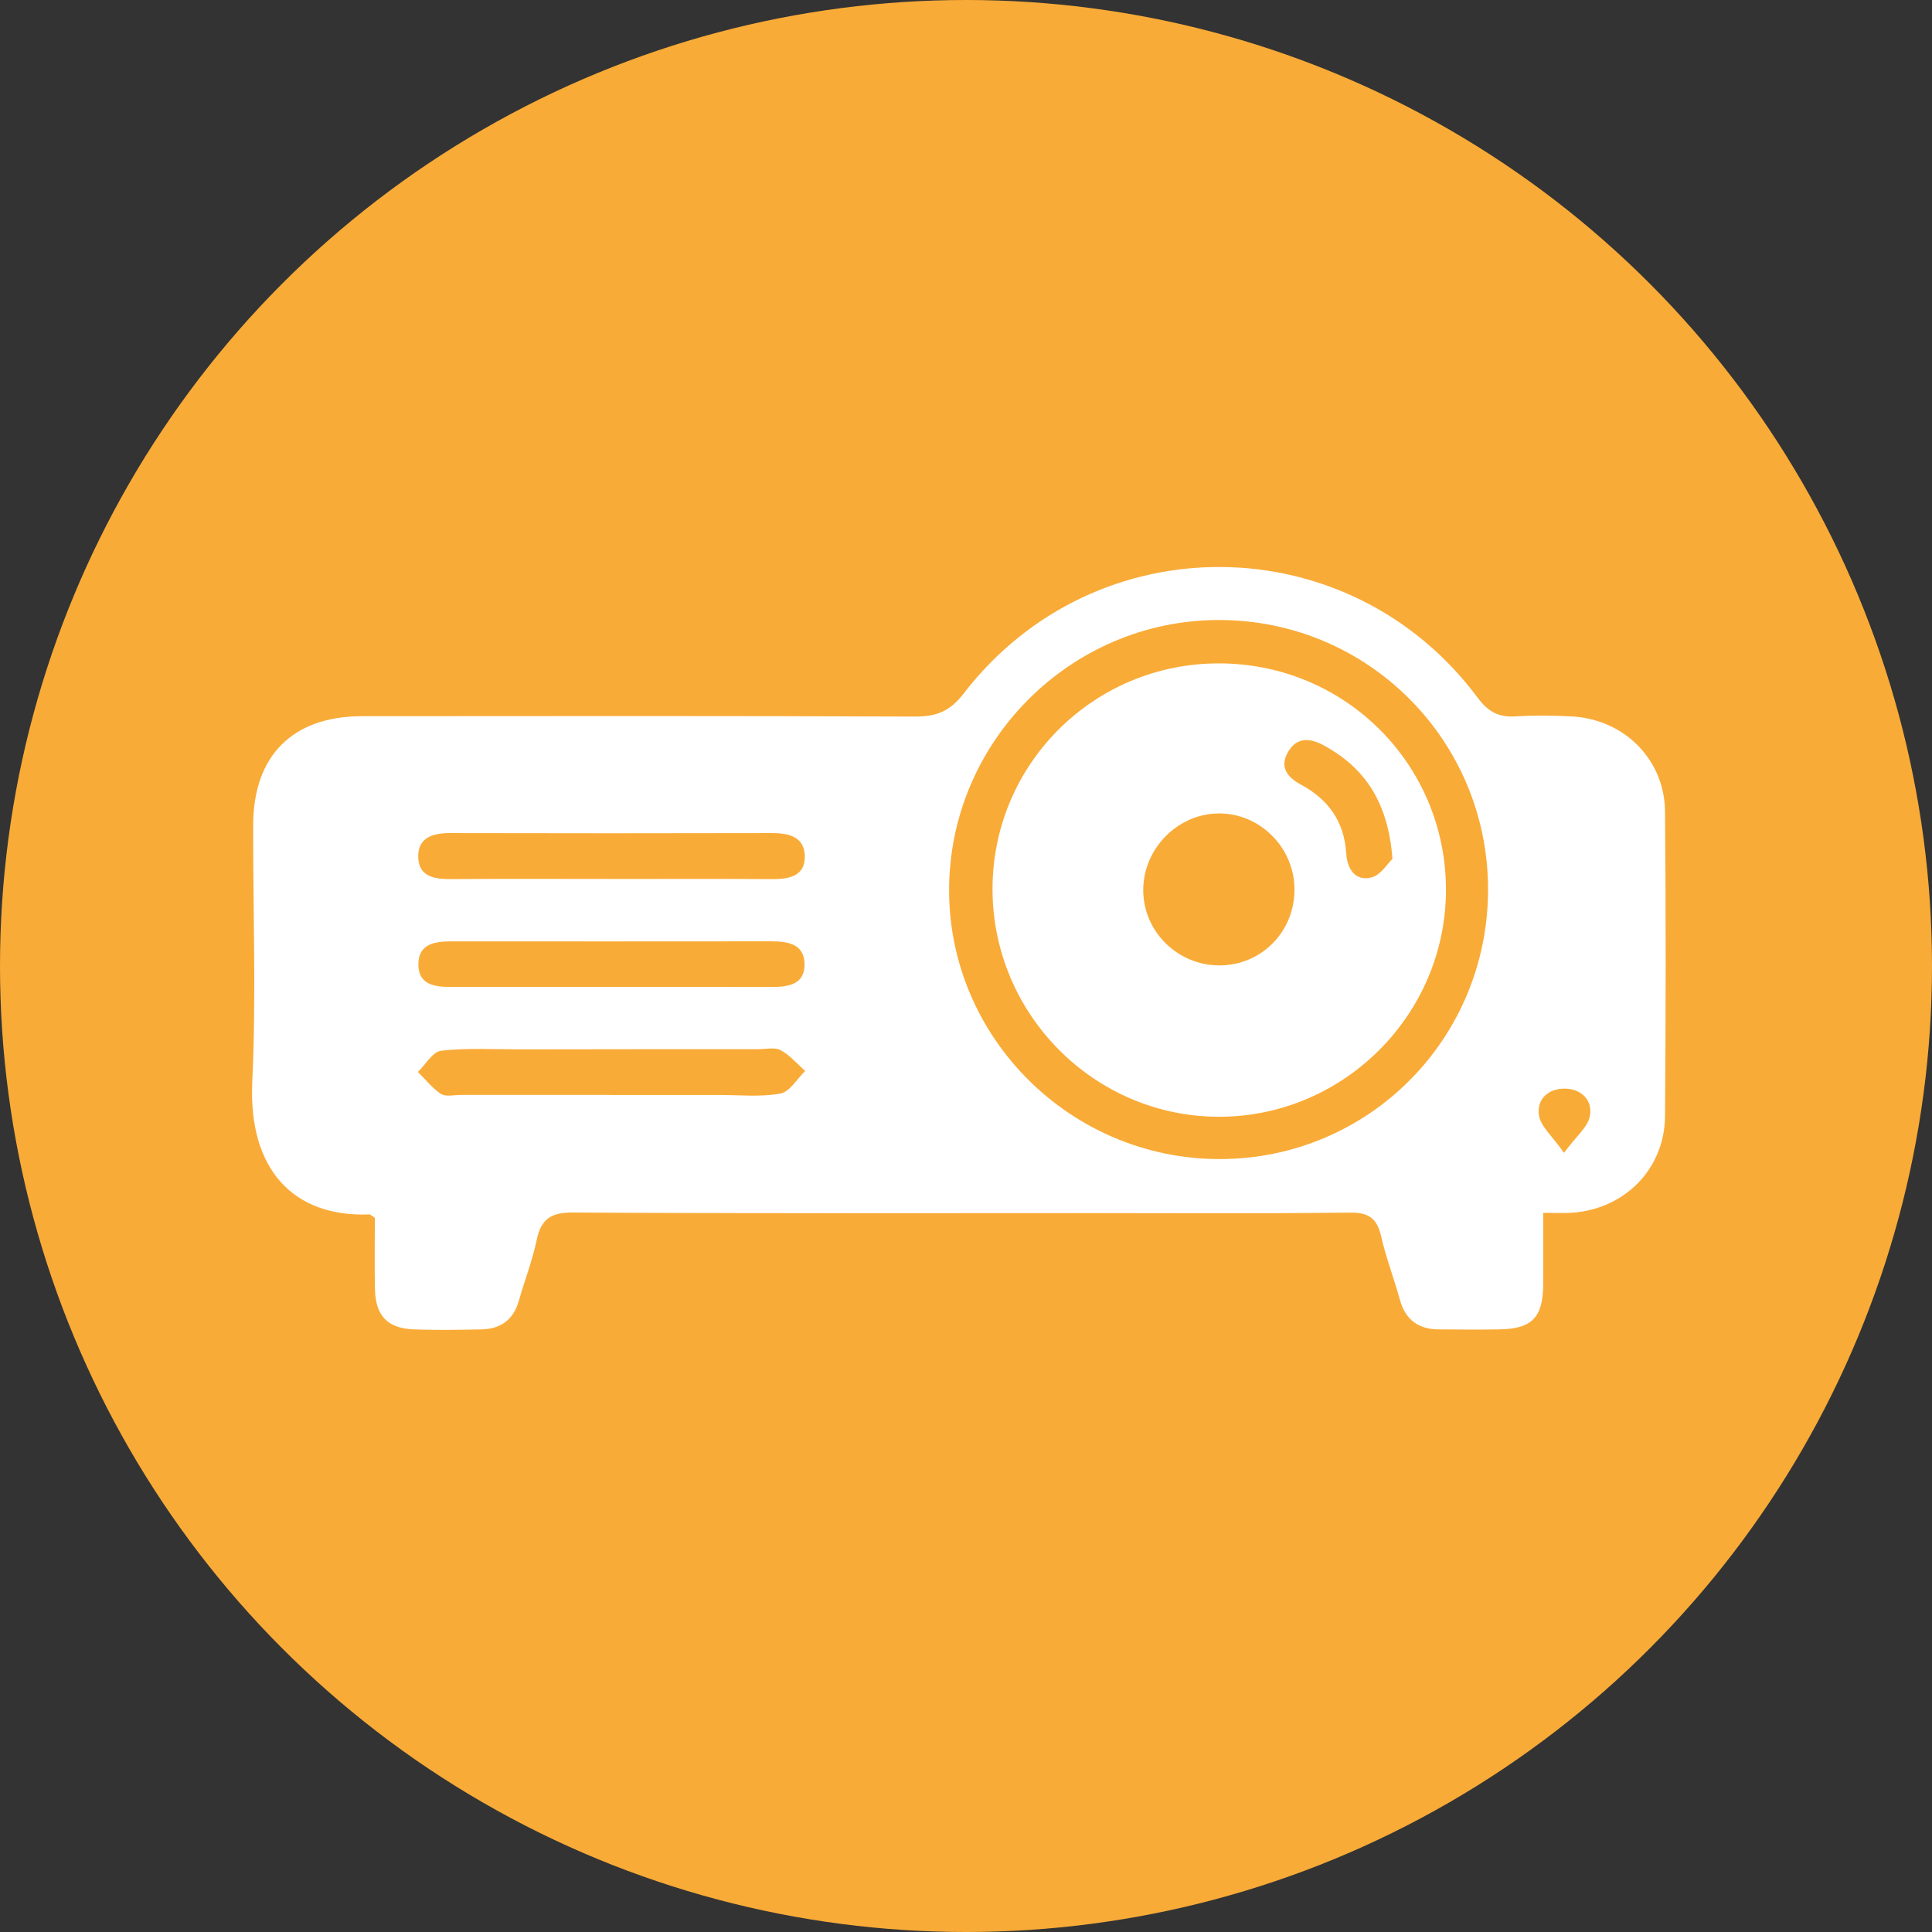 <svg width="92" height="92" viewBox="0 0 92 92" fill="none" xmlns="http://www.w3.org/2000/svg">
<rect x="0" y="0" width="92" height="92" fill="#333333" stroke="none"/>
<circle cx="46" cy="46" r="46" fill="#F9AB37"/>
<path d="M17.846 57.988C17.665 57.869 17.631 57.828 17.602 57.83C13.979 57.975 11.814 55.697 12.013 51.491C12.204 47.43 12.046 43.352 12.056 39.281C12.063 35.985 13.935 34.108 17.23 34.105C26.017 34.098 34.802 34.088 43.587 34.122C44.595 34.127 45.241 33.868 45.889 33.024C52.139 24.904 64.254 25.013 70.367 33.227C70.862 33.892 71.365 34.166 72.168 34.115C73.051 34.059 73.944 34.071 74.827 34.115C77.325 34.238 79.263 36.151 79.287 38.64C79.33 43.475 79.325 48.313 79.287 53.15C79.267 55.649 77.393 57.557 74.889 57.748C74.493 57.78 74.091 57.753 73.487 57.753C73.487 58.943 73.494 60.051 73.487 61.159C73.475 62.738 72.952 63.277 71.402 63.304C70.434 63.321 69.467 63.311 68.499 63.304C67.532 63.297 66.92 62.837 66.659 61.884C66.38 60.876 66.001 59.891 65.769 58.873C65.575 58.017 65.174 57.731 64.279 57.743C60.128 57.792 55.977 57.765 51.825 57.765C43.642 57.765 35.462 57.787 27.279 57.739C26.232 57.731 25.765 58.053 25.555 59.052C25.349 60.034 24.979 60.98 24.704 61.95C24.447 62.849 23.838 63.285 22.933 63.304C21.845 63.326 20.756 63.347 19.67 63.301C18.432 63.246 17.878 62.636 17.854 61.367C17.832 60.208 17.849 59.049 17.849 57.995L17.846 57.988ZM70.86 42.329C70.845 35.223 65.101 29.5 58.004 29.524C50.951 29.548 45.185 35.349 45.195 42.411C45.205 49.442 51.012 55.201 58.089 55.194C65.183 55.187 70.874 49.452 70.86 42.326V42.329ZM29.079 41.857C31.652 41.857 34.226 41.847 36.797 41.862C37.603 41.867 38.35 41.7 38.323 40.757C38.299 39.842 37.559 39.671 36.754 39.671C31.648 39.683 26.542 39.683 21.436 39.671C20.618 39.671 19.905 39.874 19.915 40.798C19.927 41.743 20.681 41.869 21.479 41.862C24.012 41.843 26.544 41.855 29.079 41.855V41.857ZM29.081 46.997C31.616 46.997 34.154 46.992 36.688 46.999C37.516 47.002 38.347 46.903 38.311 45.865C38.277 44.927 37.469 44.823 36.696 44.825C31.623 44.83 26.551 44.83 21.479 44.827C20.698 44.827 19.927 44.953 19.922 45.916C19.917 46.888 20.691 46.999 21.472 46.997C24.007 46.99 26.544 46.997 29.079 46.997H29.081ZM29.077 52.142C30.808 52.142 32.54 52.142 34.272 52.142C35.239 52.142 36.226 52.246 37.162 52.074C37.607 51.992 37.951 51.372 38.343 50.998C37.958 50.659 37.612 50.243 37.172 50.008C36.887 49.856 36.461 49.962 36.1 49.962C32.315 49.962 28.53 49.962 24.745 49.97C23.497 49.97 22.239 49.897 21.005 50.035C20.604 50.081 20.268 50.693 19.9 51.044C20.263 51.401 20.582 51.822 21 52.091C21.233 52.238 21.627 52.139 21.951 52.139C24.326 52.139 26.704 52.139 29.079 52.139L29.077 52.142ZM74.476 54.897C75.071 54.091 75.608 53.668 75.707 53.157C75.857 52.383 75.296 51.846 74.51 51.839C73.724 51.832 73.153 52.352 73.288 53.133C73.378 53.646 73.903 54.081 74.476 54.897Z" fill="white"/>
<path d="M58.012 31.59C64.035 31.578 68.862 36.386 68.855 42.387C68.848 48.301 64.005 53.155 58.094 53.179C52.147 53.203 47.27 48.327 47.263 42.346C47.256 36.408 52.059 31.602 58.012 31.59ZM61.642 42.322C61.621 40.336 59.974 38.708 58.01 38.735C56.055 38.761 54.425 40.438 54.44 42.411C54.454 44.385 56.104 45.989 58.099 45.971C60.094 45.955 61.662 44.339 61.642 42.322ZM66.308 40.902C66.11 38.239 65.019 36.563 63.016 35.484C62.387 35.145 61.756 35.085 61.338 35.803C60.905 36.548 61.328 37.027 61.955 37.366C63.263 38.072 64.008 39.124 64.105 40.631C64.151 41.359 64.518 41.976 65.302 41.785C65.749 41.676 66.086 41.105 66.306 40.9L66.308 40.902Z" fill="white"/>
</svg>
